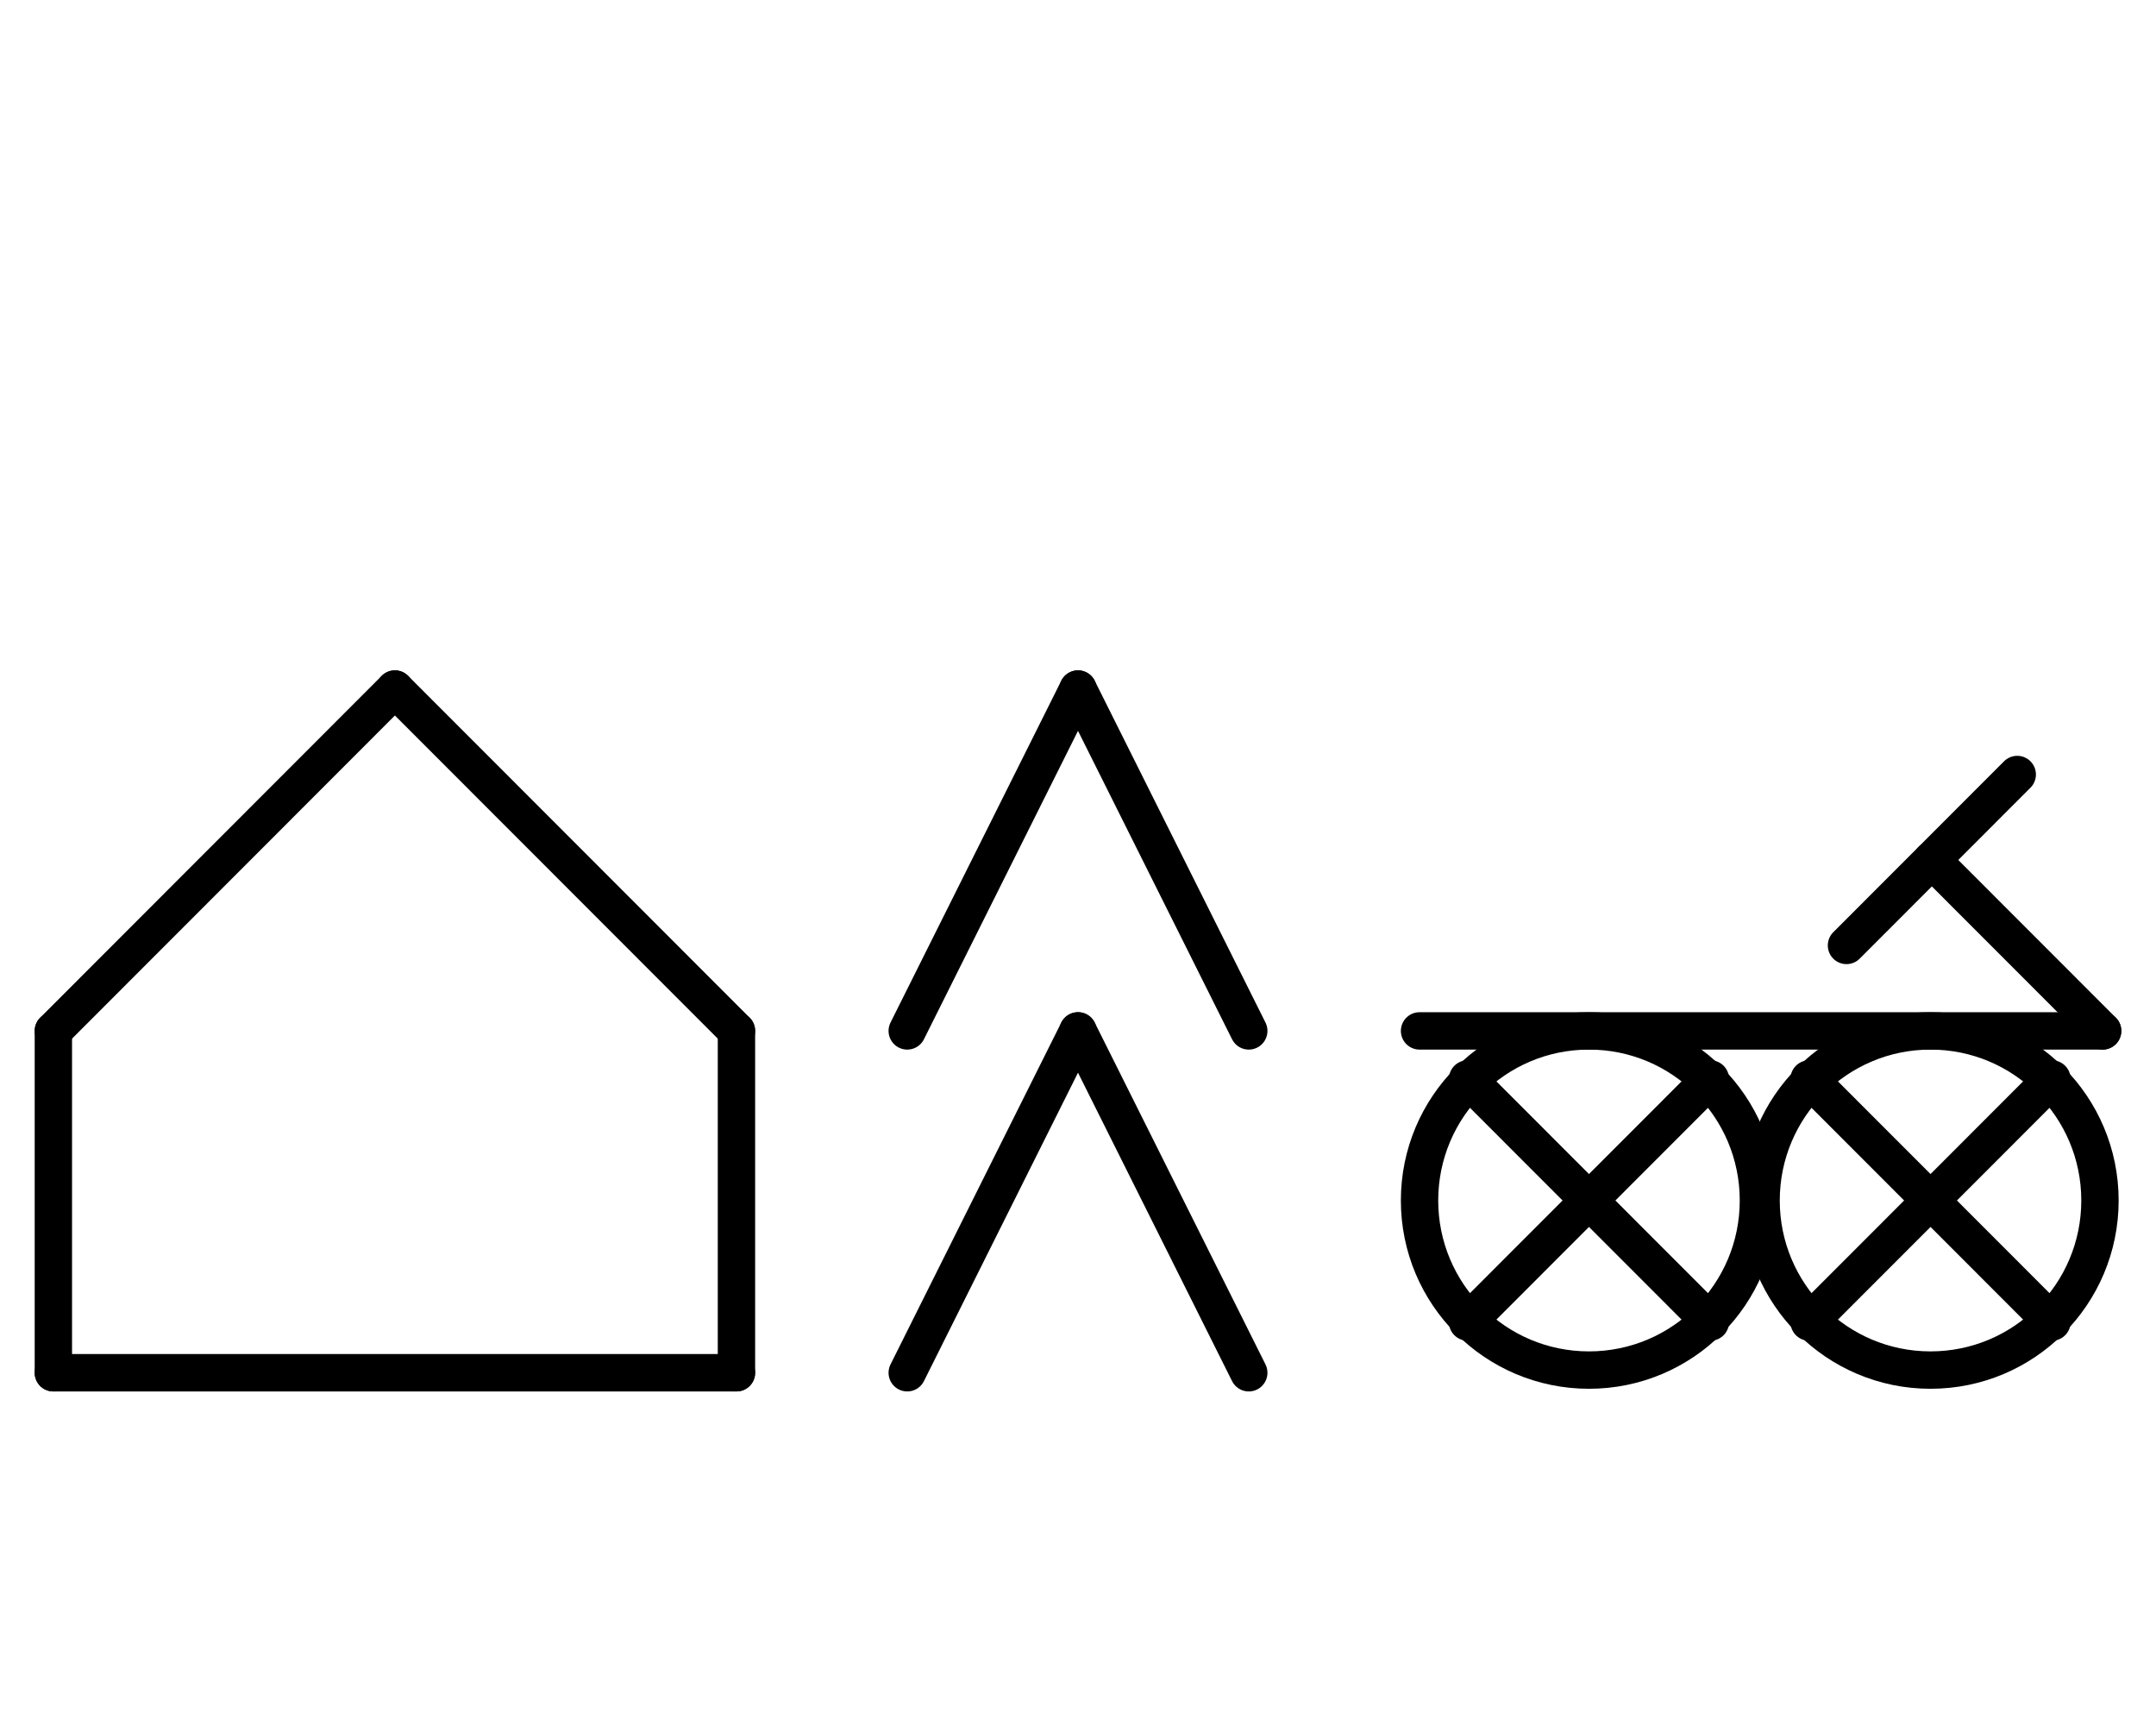 <?xml version="1.0" encoding="UTF-8" standalone="no"?>
<!DOCTYPE svg PUBLIC "-//W3C//DTD SVG 1.0//EN" "http://www.w3.org/TR/2001/REC-SVG-20010904/DTD/svg10.dtd">
<svg xmlns="http://www.w3.org/2000/svg" xmlns:xlink="http://www.w3.org/1999/xlink" fill-rule="evenodd" height="8.948in" preserveAspectRatio="none" stroke-linecap="round" viewBox="0 0 808 644" width="11.219in">
<style type="text/css">
.brush0 { fill: rgb(255,255,255); }
.pen0 { stroke: rgb(0,0,0); stroke-width: 1; stroke-linejoin: round; }
.font0 { font-size: 11px; font-family: "MS Sans Serif"; }
.pen1 { stroke: rgb(0,0,0); stroke-width: 14; stroke-linejoin: round; }
.brush1 { fill: none; }
.font1 { font-weight: bold; font-size: 16px; font-family: System, sans-serif; }
</style>
<g>
<line class="pen1" fill="none" x1="148" x2="20" y1="258" y2="386"/>
<line class="pen1" fill="none" x1="20" x2="20" y1="386" y2="514"/>
<line class="pen1" fill="none" x1="20" x2="276" y1="514" y2="514"/>
<line class="pen1" fill="none" x1="276" x2="276" y1="514" y2="386"/>
<line class="pen1" fill="none" x1="276" x2="148" y1="386" y2="258"/>
<line class="pen1" fill="none" x1="340" x2="404" y1="386" y2="258"/>
<line class="pen1" fill="none" x1="404" x2="468" y1="258" y2="386"/>
<line class="pen1" fill="none" x1="340" x2="404" y1="514" y2="386"/>
<line class="pen1" fill="none" x1="404" x2="468" y1="386" y2="514"/>
<circle class="pen1" cx="595.5" cy="449.5" fill="none" r="63.5"/>
<line class="pen1" fill="none" x1="641" x2="550" y1="404" y2="495"/>
<line class="pen1" fill="none" x1="550" x2="641" y1="404" y2="495"/>
<line class="pen1" fill="none" x1="532" x2="788" y1="386" y2="386"/>
<circle class="pen1" cx="723.5" cy="449.5" fill="none" r="63.5"/>
<line class="pen1" fill="none" x1="769" x2="678" y1="404" y2="495"/>
<line class="pen1" fill="none" x1="678" x2="769" y1="404" y2="495"/>
<line class="pen1" fill="none" x1="756" x2="692" y1="290" y2="354"/>
<line class="pen1" fill="none" x1="724" x2="788" y1="322" y2="386"/>
</g>
</svg>
